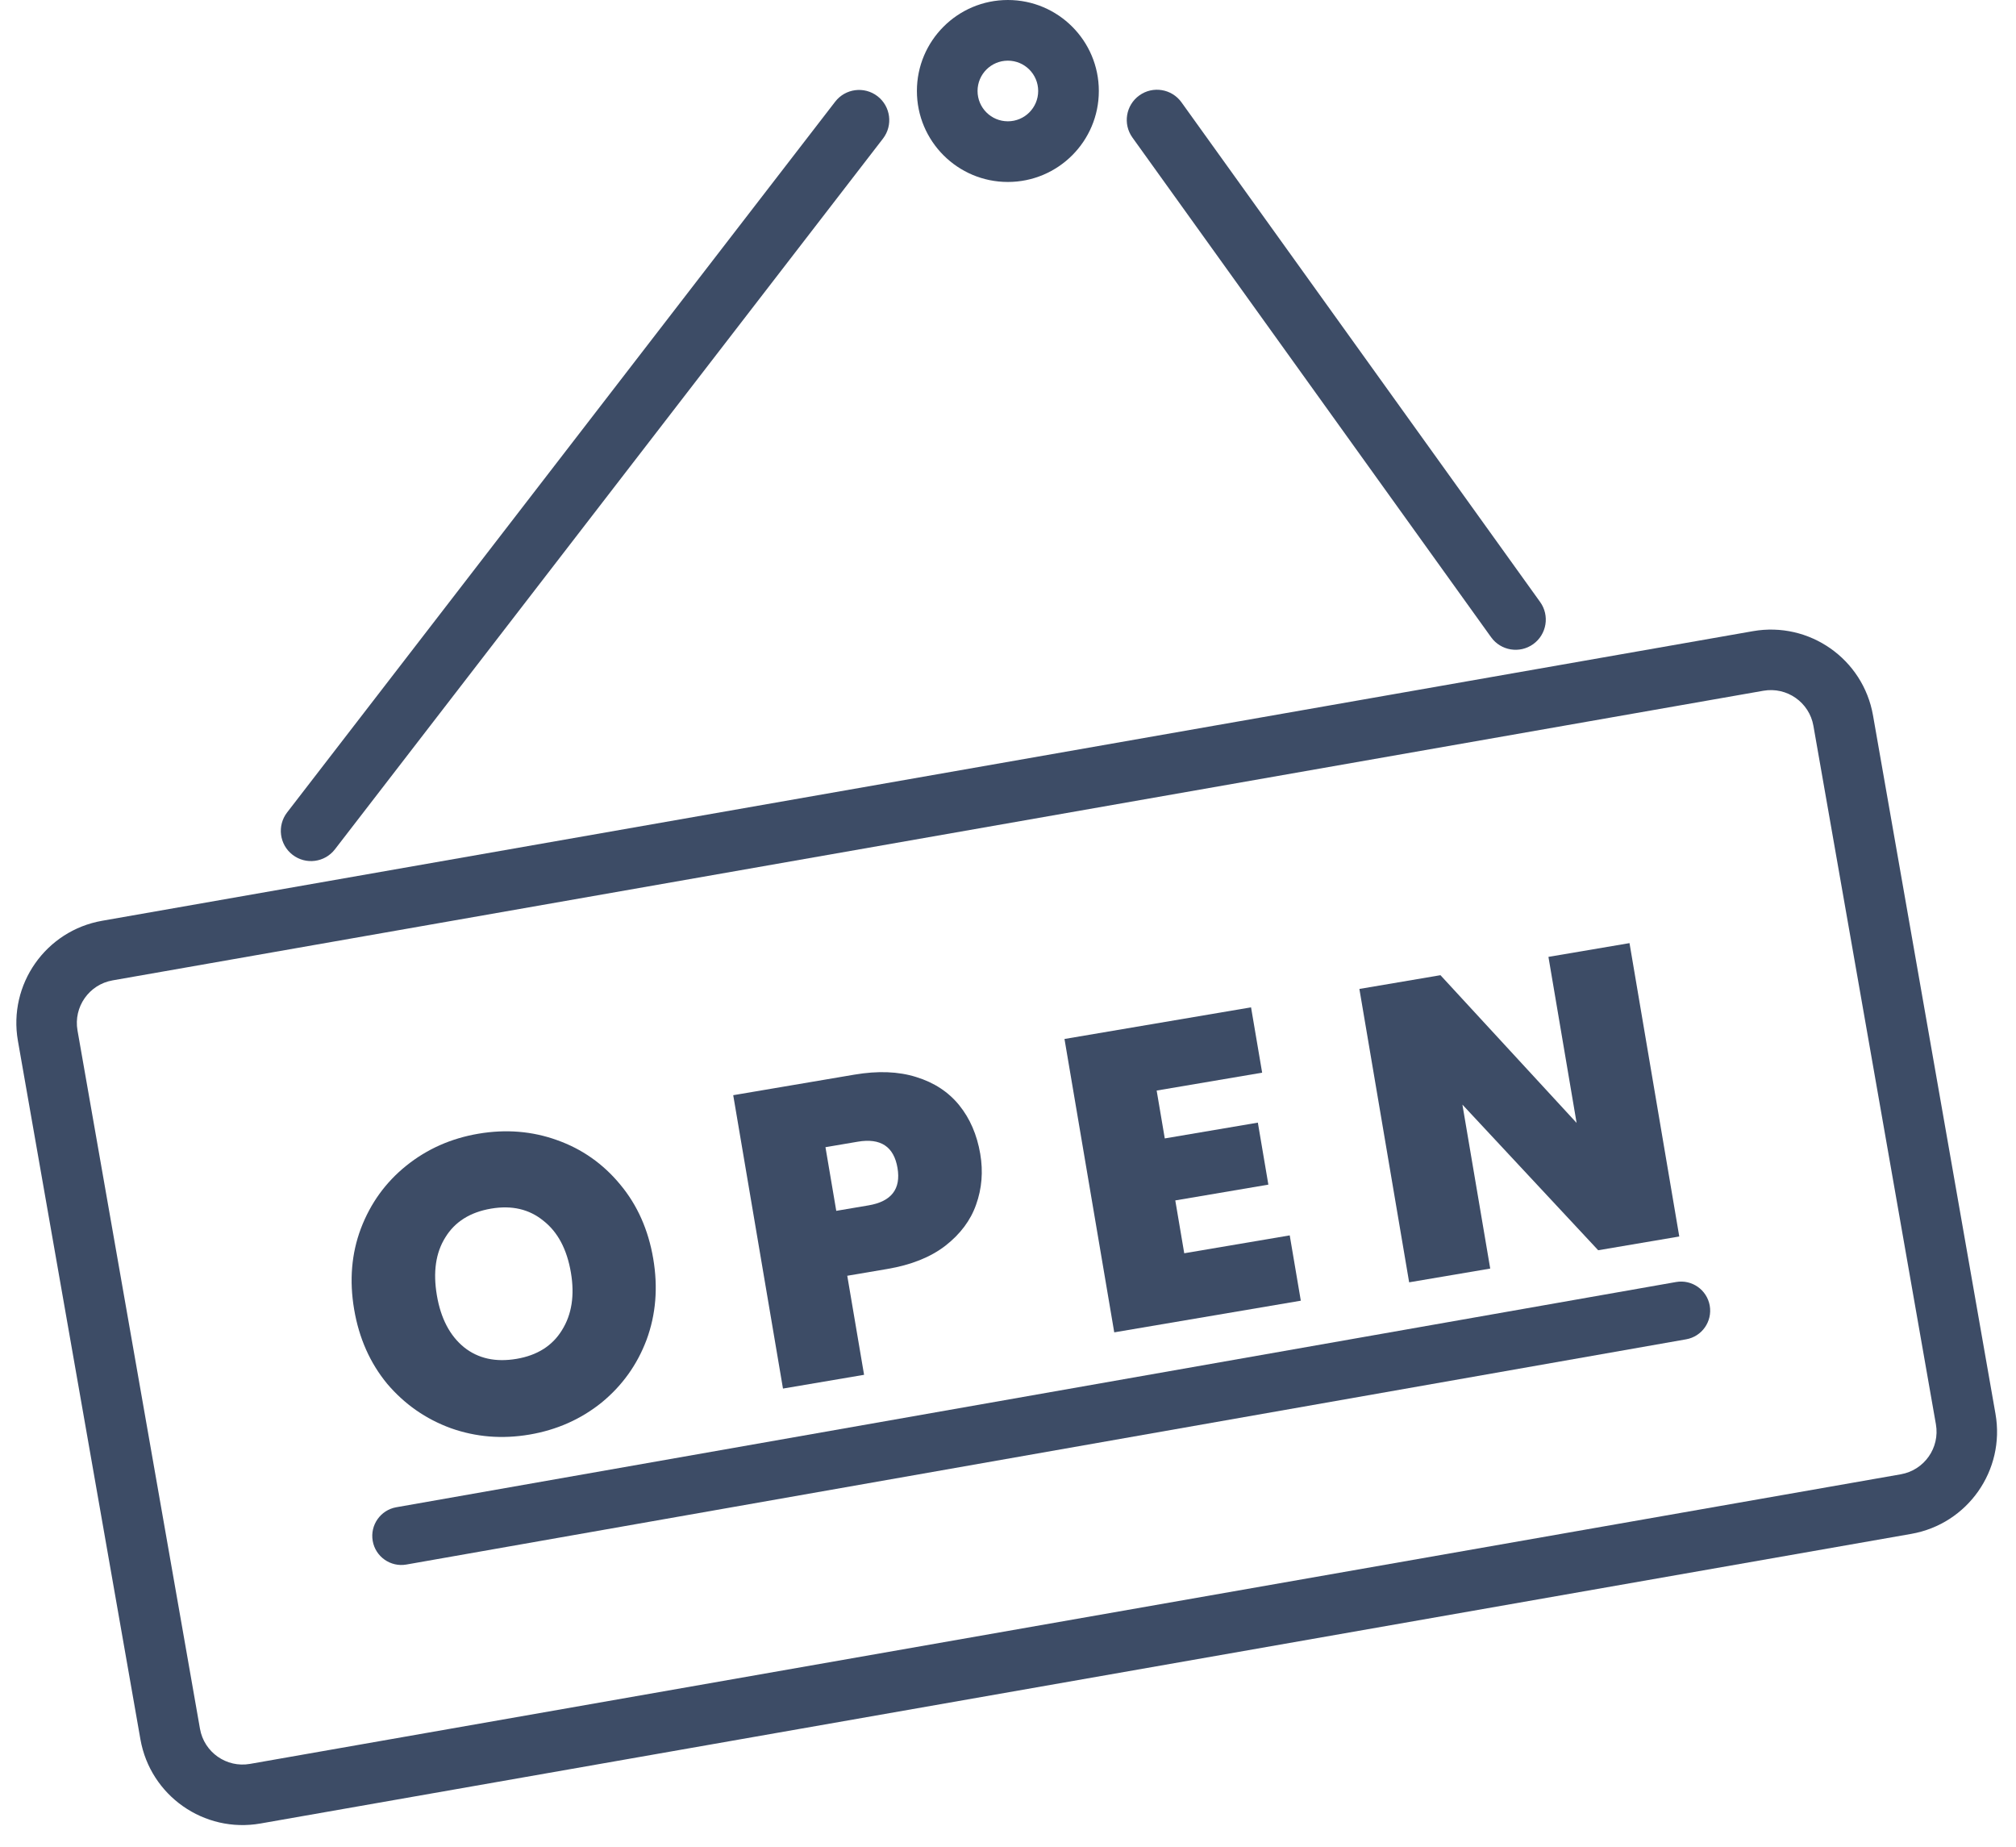<svg width="107" height="98" viewBox="0 0 107 98" fill="none" xmlns="http://www.w3.org/2000/svg">
<path fill-rule="evenodd" clip-rule="evenodd" d="M53.493 6.437C54.382 6.437 55.102 5.717 55.102 4.828C55.102 3.939 54.382 3.219 53.493 3.219C52.604 3.219 51.884 3.939 51.884 4.828C51.884 5.717 52.604 6.437 53.493 6.437ZM53.493 9.656C56.159 9.656 58.321 7.494 58.321 4.828C58.321 2.162 56.159 0 53.493 0C50.827 0 48.665 2.162 48.665 4.828C48.665 7.494 50.827 9.656 53.493 9.656Z" fill="#3D4C66"/>
<path d="M44.327 5.397C44.867 4.696 45.874 4.566 46.575 5.106C47.275 5.647 47.405 6.653 46.865 7.354L17.776 45.07C17.235 45.771 16.229 45.901 15.528 45.36C14.828 44.82 14.698 43.814 15.238 43.113L44.327 5.397Z" fill="#3D4C66"/>
<path d="M88.957 68.031C89.796 67.883 90.597 68.444 90.745 69.284C90.892 70.123 90.332 70.924 89.492 71.071L21.569 83.023C20.73 83.171 19.929 82.61 19.782 81.771C19.634 80.931 20.195 80.131 21.034 79.983L88.957 68.031Z" fill="#3D4C66"/>
<path d="M81.743 31.945C82.259 32.663 82.095 33.664 81.376 34.181C80.657 34.697 79.656 34.532 79.14 33.813L60.104 7.299C59.588 6.58 59.753 5.579 60.471 5.063C61.19 4.547 62.191 4.711 62.708 5.43L81.743 31.945Z" fill="#3D4C66"/>
<path fill-rule="evenodd" clip-rule="evenodd" d="M93.593 36.655L5.976 52.024C4.729 52.243 3.895 53.431 4.113 54.679L10.614 91.739C10.833 92.987 12.022 93.821 13.269 93.602L100.886 78.234C102.134 78.015 102.968 76.826 102.749 75.579L96.248 38.518C96.03 37.27 94.841 36.437 93.593 36.655ZM5.421 48.861C2.427 49.386 0.426 52.239 0.951 55.234L7.452 92.294C7.977 95.288 10.83 97.29 13.824 96.765L101.441 81.396C104.435 80.871 106.437 78.018 105.911 75.024L99.411 37.963C98.886 34.969 96.033 32.968 93.038 33.493L5.421 48.861Z" fill="#3D4C66"/>
<path d="M28.1 76.127C26.651 76.373 25.261 76.26 23.932 75.789C22.599 75.303 21.472 74.517 20.55 73.432C19.64 72.329 19.055 71.012 18.796 69.481C18.536 67.95 18.655 66.522 19.153 65.195C19.663 63.852 20.468 62.738 21.568 61.855C22.668 60.972 23.942 60.407 25.392 60.161C26.855 59.913 28.245 60.026 29.56 60.499C30.89 60.97 32.01 61.757 32.92 62.86C33.827 63.948 34.41 65.257 34.67 66.788C34.93 68.32 34.812 69.755 34.317 71.097C33.819 72.423 33.021 73.535 31.924 74.433C30.824 75.316 29.549 75.881 28.1 76.127ZM27.418 72.108C28.516 71.922 29.319 71.414 29.826 70.586C30.347 69.756 30.506 68.737 30.301 67.53C30.091 66.293 29.604 65.376 28.84 64.779C28.088 64.164 27.164 63.95 26.066 64.136C24.953 64.325 24.144 64.833 23.637 65.662C23.127 66.475 22.977 67.5 23.187 68.737C23.394 69.958 23.874 70.877 24.626 71.491C25.375 72.091 26.306 72.297 27.418 72.108Z" fill="#3D4C66"/>
<path d="M52.027 61.232C52.187 62.174 52.113 63.072 51.806 63.927C51.512 64.764 50.965 65.493 50.167 66.113C49.381 66.716 48.358 67.124 47.099 67.338L44.969 67.699L45.861 72.955L41.557 73.685L38.916 58.117L45.35 57.026C46.594 56.815 47.685 56.857 48.624 57.152C49.577 57.444 50.339 57.944 50.911 58.649C51.482 59.355 51.854 60.216 52.027 61.232ZM46.098 63.964C47.313 63.758 47.825 63.095 47.635 61.977C47.443 60.843 46.739 60.379 45.525 60.585L43.812 60.876L44.385 64.254L46.098 63.964Z" fill="#3D4C66"/>
<path d="M61.39 57.871L61.821 60.411L66.761 59.573L67.319 62.863L62.379 63.701L62.854 66.505L68.453 65.556L69.041 69.022L59.139 70.702L56.498 55.134L66.4 53.455L66.989 56.922L61.39 57.871Z" fill="#3D4C66"/>
<path d="M89.128 65.615L84.825 66.345L77.618 58.617L79.094 67.317L74.791 68.047L72.15 52.479L76.453 51.749L83.679 59.588L82.184 50.777L86.487 50.047L89.128 65.615Z" fill="#3D4C66"/>
</svg>
